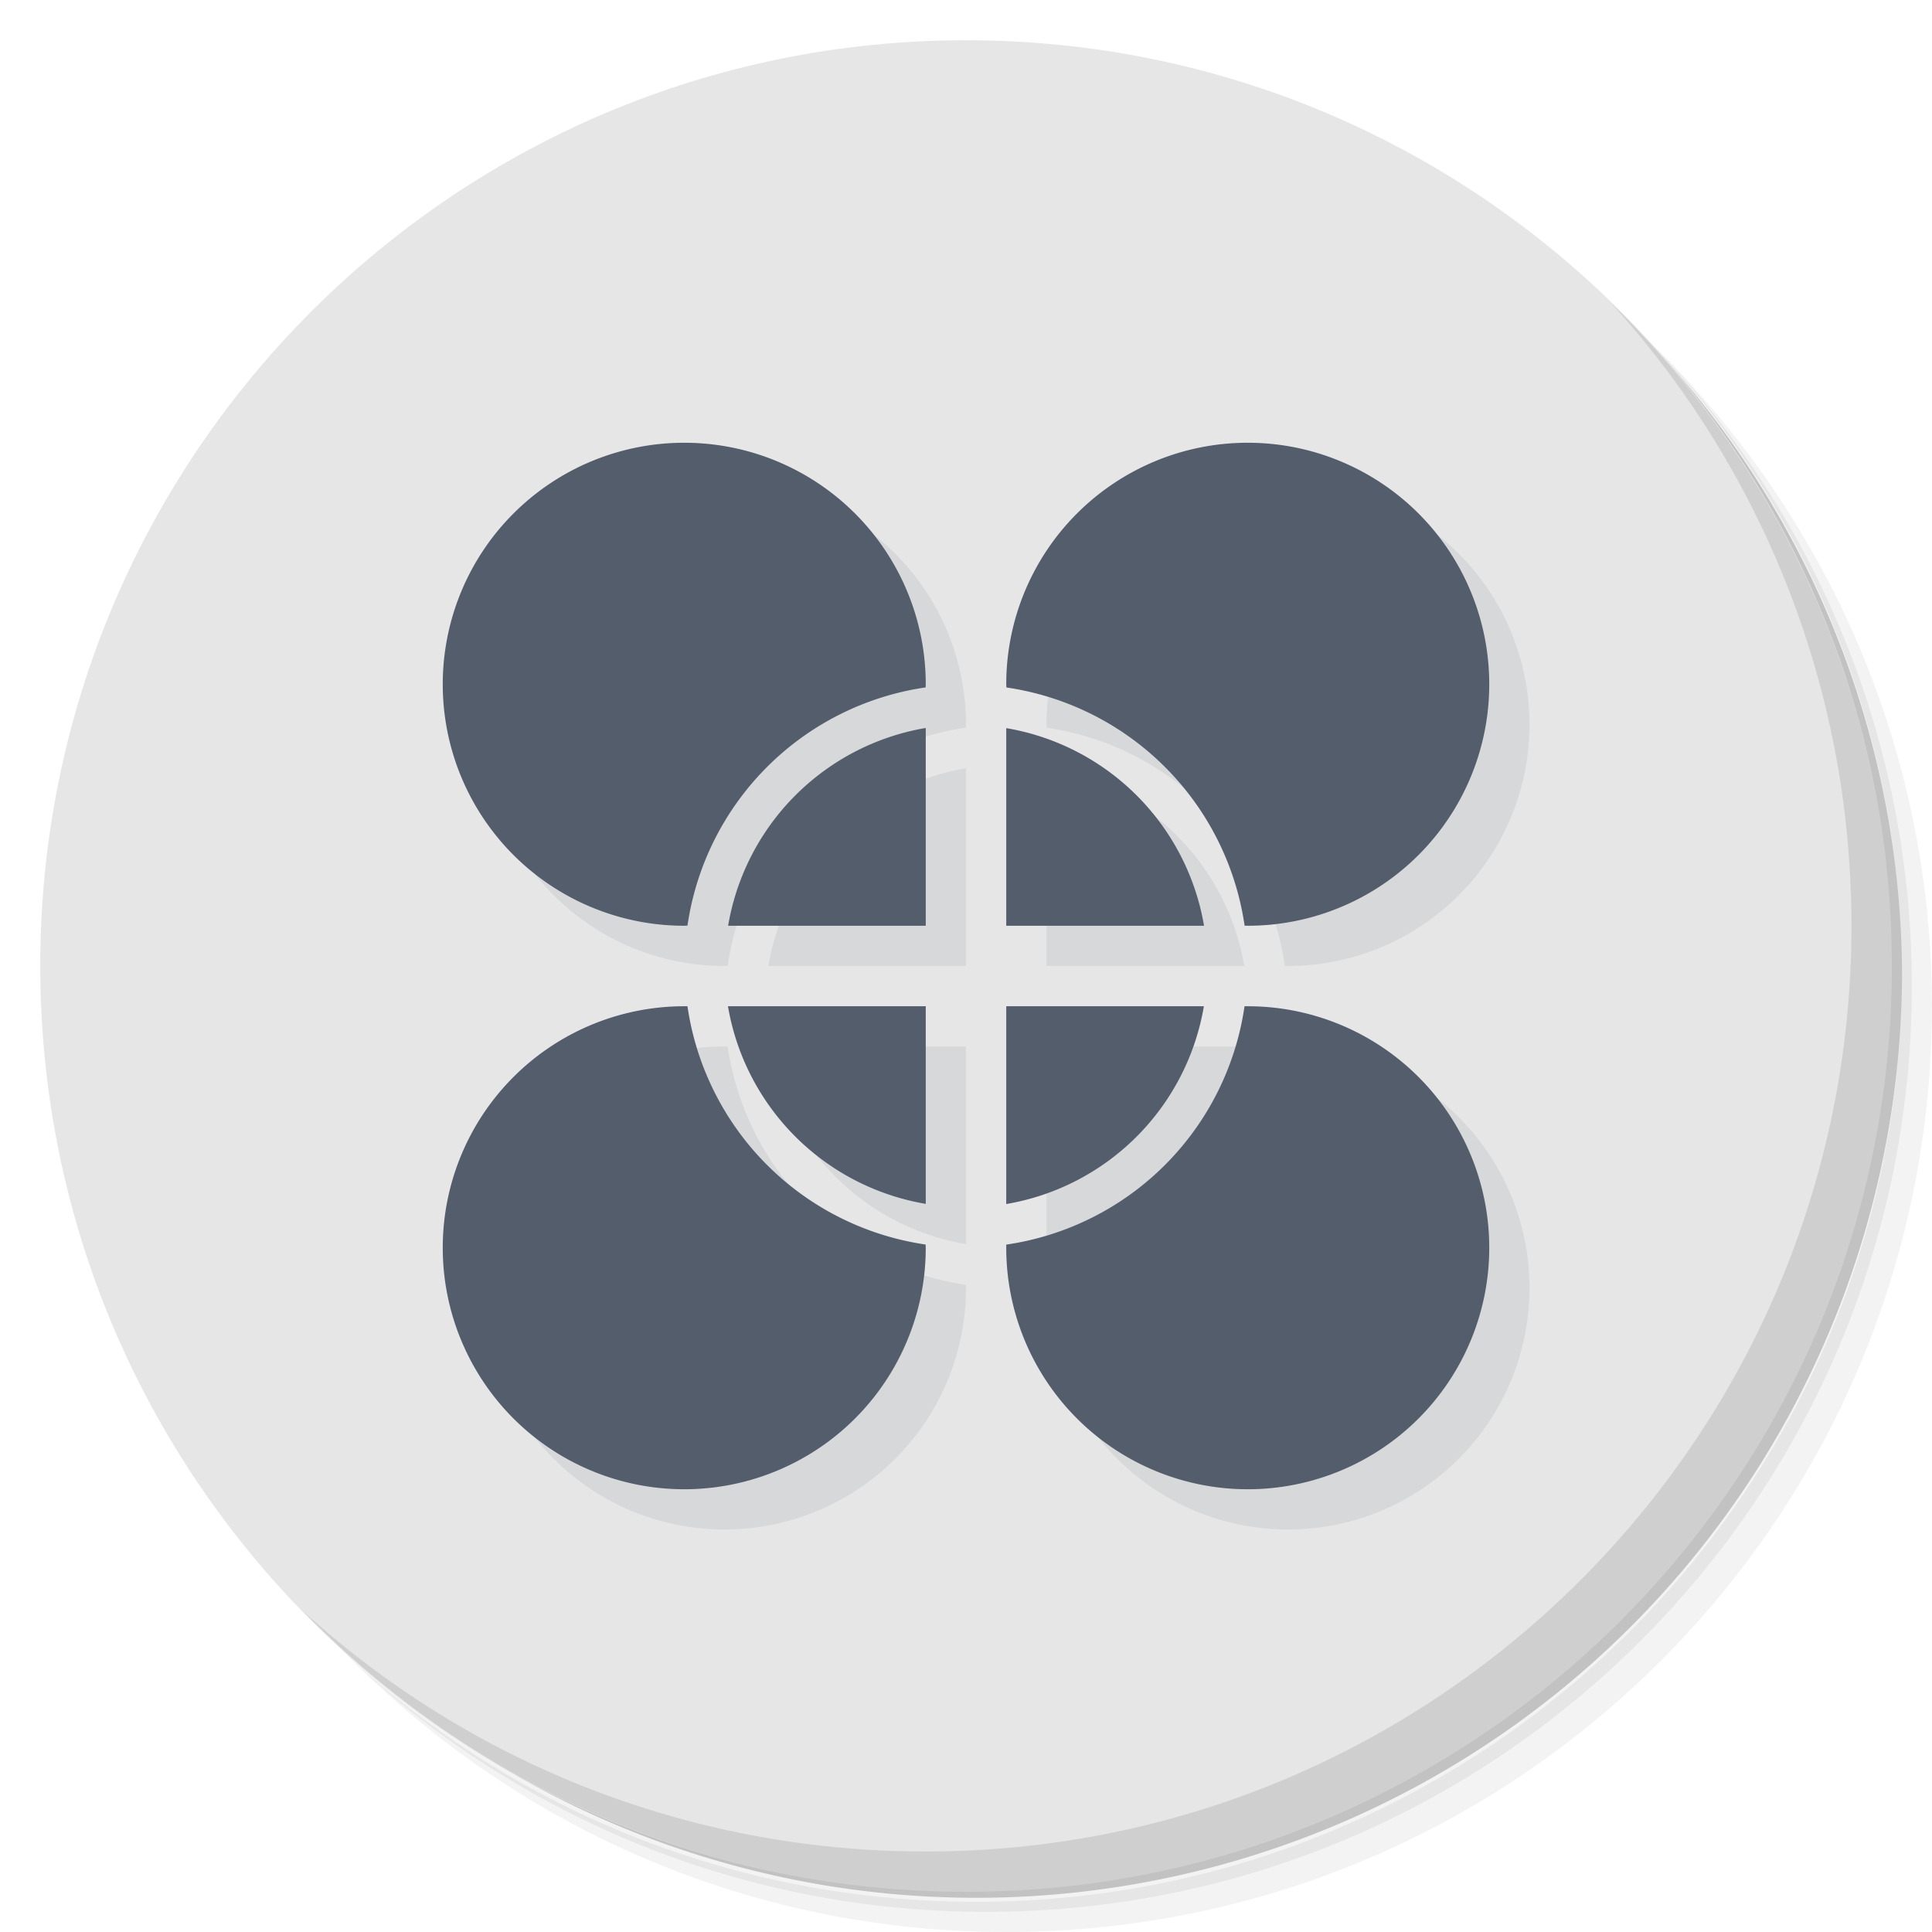 <?xml version="1.0" encoding="UTF-8" standalone="no"?>
<svg
   xmlns:dc="http://purl.org/dc/elements/1.1/"
   xmlns:cc="http://creativecommons.org/ns#"
   xmlns:rdf="http://www.w3.org/1999/02/22-rdf-syntax-ns#"
   xmlns:svg="http://www.w3.org/2000/svg"
   xmlns="http://www.w3.org/2000/svg"
   xmlns:sodipodi="http://sodipodi.sourceforge.net/DTD/sodipodi-0.dtd"
   xmlns:inkscape="http://www.inkscape.org/namespaces/inkscape"
   viewBox="0 0 48 48"
   id="svg2"
   version="1.1"
   inkscape:version="0.91 r13725"
   sodipodi:docname="lightworks.svg">
  <sodipodi:namedview
     pagecolor="#ffffff"
     bordercolor="#666666"
     borderopacity="1"
     objecttolerance="10"
     gridtolerance="10"
     guidetolerance="10"
     inkscape:pageopacity="0"
     inkscape:pageshadow="2"
     inkscape:window-width="791"
     inkscape:window-height="480"
     id="namedview48"
     showgrid="false"
     inkscape:zoom="4.9166667"
     inkscape:cx="24"
     inkscape:cy="24"
     inkscape:window-x="57"
     inkscape:window-y="31"
     inkscape:window-maximized="0"
     inkscape:current-layer="svg2" />
  <defs
     id="defs4">
    <linearGradient
       id="linearGradient3764"
       x1="1"
       x2="47"
       gradientUnits="userSpaceOnUse"
       gradientTransform="matrix(0,-1,1,0,-1.5e-6,48)">
      <stop
         style="stop-color:#1b3345;stop-opacity:1"
         id="stop7" />
      <stop
         offset="1"
         style="stop-color:#203d54;stop-opacity:1"
         id="stop9" />
    </linearGradient>
    <linearGradient
       id="linearGradient4239"
       y1="43"
       x2="0"
       y2="69"
       gradientUnits="userSpaceOnUse"
       gradientTransform="translate(0,-32)">
      <stop
         style="stop-color:#d3dfe5;stop-opacity:1"
         id="stop12" />
      <stop
         offset="1"
         style="stop-color:#868c92;stop-opacity:1"
         id="stop14" />
    </linearGradient>
  </defs>
  <g
     id="g16">
    <path
       d="m 36.31 5 c 5.859 4.062 9.688 10.831 9.688 18.5 c 0 12.426 -10.07 22.5 -22.5 22.5 c -7.669 0 -14.438 -3.828 -18.5 -9.688 c 1.037 1.822 2.306 3.499 3.781 4.969 c 4.085 3.712 9.514 5.969 15.469 5.969 c 12.703 0 23 -10.298 23 -23 c 0 -5.954 -2.256 -11.384 -5.969 -15.469 c -1.469 -1.475 -3.147 -2.744 -4.969 -3.781 z m 4.969 3.781 c 3.854 4.113 6.219 9.637 6.219 15.719 c 0 12.703 -10.297 23 -23 23 c -6.081 0 -11.606 -2.364 -15.719 -6.219 c 4.16 4.144 9.883 6.719 16.219 6.719 c 12.703 0 23 -10.298 23 -23 c 0 -6.335 -2.575 -12.06 -6.719 -16.219 z"
       style="opacity:0.05"
       id="path18" />
    <path
       d="m 41.28 8.781 c 3.712 4.085 5.969 9.514 5.969 15.469 c 0 12.703 -10.297 23 -23 23 c -5.954 0 -11.384 -2.256 -15.469 -5.969 c 4.113 3.854 9.637 6.219 15.719 6.219 c 12.703 0 23 -10.298 23 -23 c 0 -6.081 -2.364 -11.606 -6.219 -15.719 z"
       style="opacity:0.1"
       id="path20" />
    <path
       d="m 31.25 2.375 c 8.615 3.154 14.75 11.417 14.75 21.13 c 0 12.426 -10.07 22.5 -22.5 22.5 c -9.708 0 -17.971 -6.135 -21.12 -14.75 a 23 23 0 0 0 44.875 -7 a 23 23 0 0 0 -16 -21.875 z"
       style="opacity:0.2"
       id="path22" />
  </g>
  <g
     id="g24"
     style="fill:#e6e6e6;fill-opacity:1">
    <path
       d="m 24 1 c 12.703 0 23 10.297 23 23 c 0 12.703 -10.297 23 -23 23 -12.703 0 -23 -10.297 -23 -23 0 -12.703 10.297 -23 23 -23 z"
       style="fill:#e6e6e6;fill-opacity:1"
       id="path26" />
  </g>
  <g
     id="g28">
    <g
       id="g30">
      <g
         transform="translate(1,1)"
         id="g32">
        <g
           style="opacity:0.1"
           id="g34">
          <!-- color: #1d384d -->
        </g>
      </g>
    </g>
  </g>
  <g
     id="g36">
    <g
       id="g38">
      <!-- color: #1d384d -->
    </g>
  </g>
  <g
     id="g40">
    <path
       d="m 40.03 7.531 c 3.712 4.084 5.969 9.514 5.969 15.469 0 12.703 -10.297 23 -23 23 c -5.954 0 -11.384 -2.256 -15.469 -5.969 4.178 4.291 10.01 6.969 16.469 6.969 c 12.703 0 23 -10.298 23 -23 0 -6.462 -2.677 -12.291 -6.969 -16.469 z"
       style="opacity:0.1"
       id="path42" />
  </g>
  <path
     d="m 18 12 a 6 6 0 0 0 -6 6 6 6 0 0 0 6 6 6 6 0 0 0 0.08 -0.004 7 7 0 0 1 5.918 -5.918 A 6 6 0 0 0 24 18 6 6 0 0 0 18 12 m 14 0 a 6 6 0 0 0 -6 6 6 6 0 0 0 0.004 0.08 7 7 0 0 1 5.918 5.918 A 6 6 0 0 0 32 24 6 6 0 0 0 38 18 6 6 0 0 0 32 12 m -8 7.086 A 6 6 0 0 0 19.09 24 L 24 24 24 19.09 m 2 0.004 L 26 24 30.914 24 A 6 6 0 0 0 26 19.09 M 18 26 a 6 6 0 0 0 -6 6 6 6 0 0 0 6 6 6 6 0 0 0 6 -6 A 6 6 0 0 0 23.996 31.92 7 7 0 0 1 18.08 26 6 6 0 0 0 18 26 m 1.086 0 A 6 6 0 0 0 24 30.91 L 24 26 19.09 26 M 26 26 26 30.914 A 6 6 0 0 0 30.91 26 L 26 26 m 6 0 A 6 6 0 0 0 31.92 26 7 7 0 0 1 26 31.922 6 6 0 0 0 26 32 a 6 6 0 0 0 6 6 6 6 0 0 0 6 -6 6 6 0 0 0 -6 -6 z"
     style="fill:#535d6c;opacity:0.1;fill-opacity:1;stroke:none"
     id="path44" />
  <path
     d="m 17 11 a 6 6 0 0 0 -6 6 6 6 0 0 0 6 6 6 6 0 0 0 0.08 -0.004 7 7 0 0 1 5.918 -5.918 A 6 6 0 0 0 23 17 6 6 0 0 0 17 11 m 14 0 a 6 6 0 0 0 -6 6 6 6 0 0 0 0.004 0.08 7 7 0 0 1 5.918 5.918 A 6 6 0 0 0 31 23 6 6 0 0 0 37 17 6 6 0 0 0 31 11 m -8 7.086 A 6 6 0 0 0 18.09 23 L 23 23 23 18.09 m 2 0.004 L 25 23 29.914 23 A 6 6 0 0 0 25 18.09 M 17 25 a 6 6 0 0 0 -6 6 6 6 0 0 0 6 6 6 6 0 0 0 6 -6 A 6 6 0 0 0 22.996 30.92 7 7 0 0 1 17.08 25 6 6 0 0 0 17 25 m 1.086 0 A 6 6 0 0 0 23 29.91 L 23 25 18.09 25 M 25 25 25 29.914 A 6 6 0 0 0 29.91 25 L 25 25 m 6 0 A 6 6 0 0 0 30.92 25 7 7 0 0 1 25 30.922 6 6 0 0 0 25 31 a 6 6 0 0 0 6 6 6 6 0 0 0 6 -6 6 6 0 0 0 -6 -6 z"
     style="fill:#535d6c;opacity:1;fill-opacity:1;stroke:none"
     id="path46" />
</svg>
